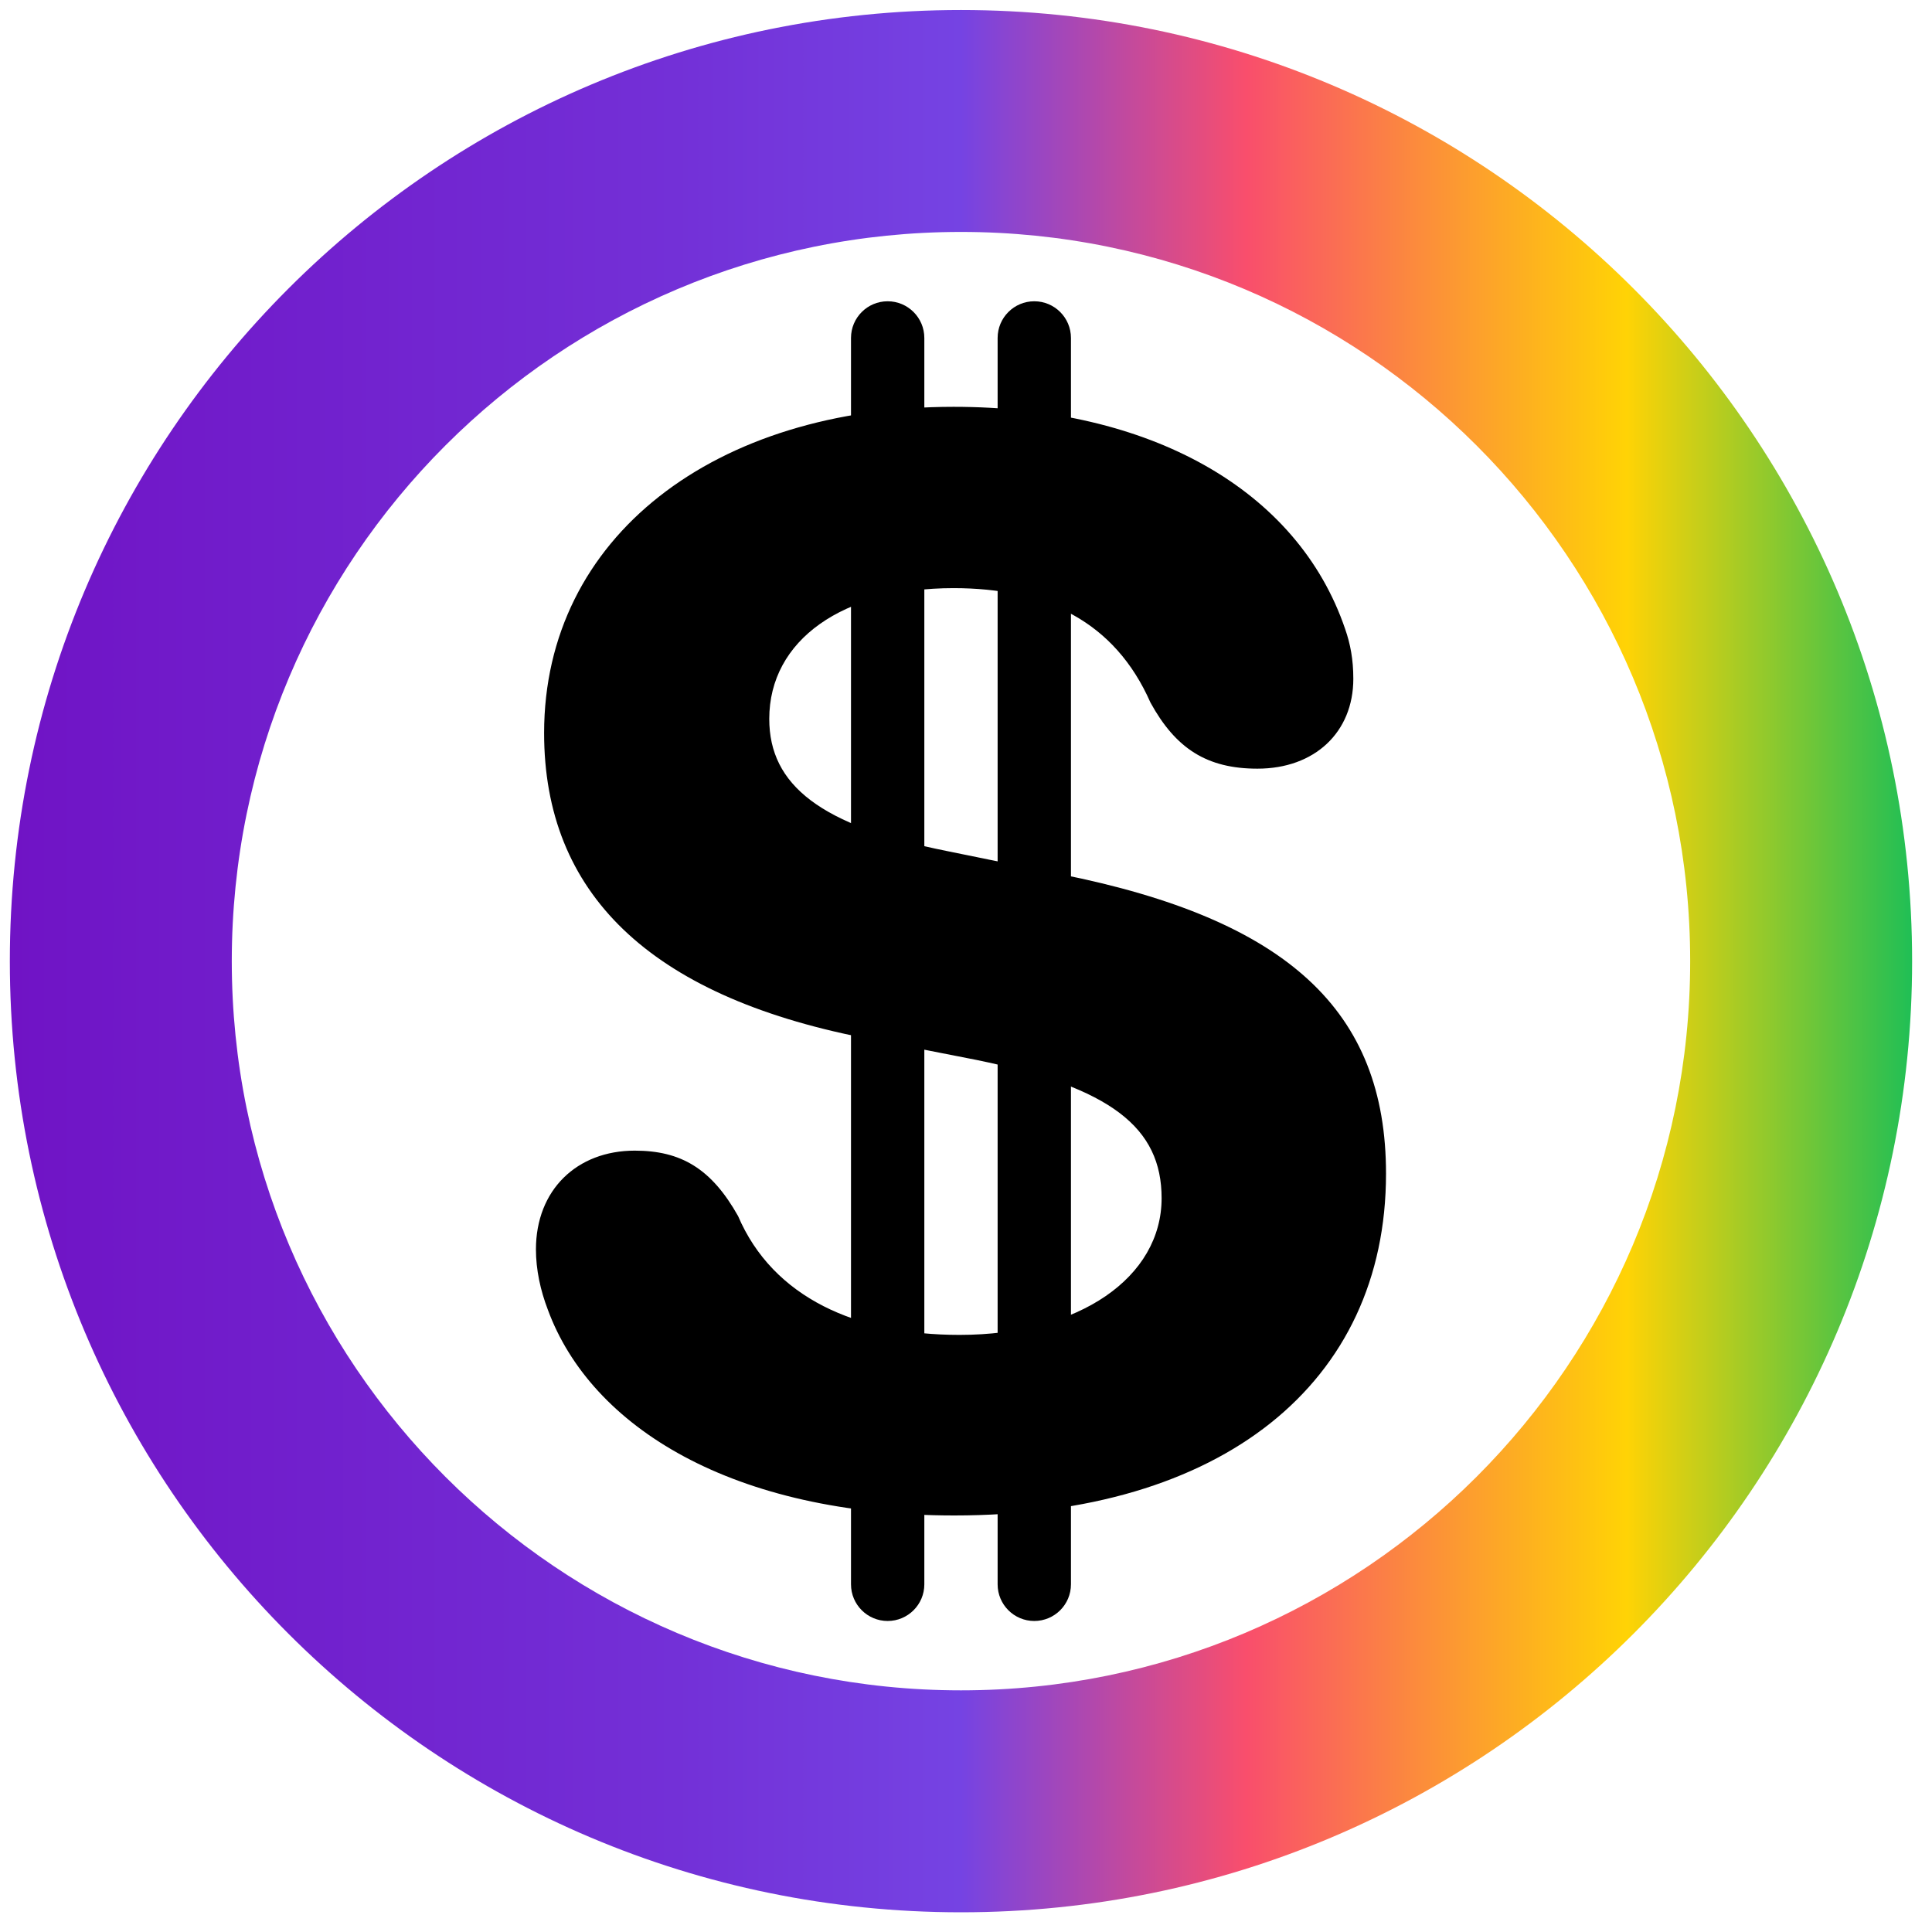 <svg width="65" height="65" viewBox="0 0 65 65" fill="none" xmlns="http://www.w3.org/2000/svg">
<path fill-rule="evenodd" clip-rule="evenodd" d="M32.331 56.87C45.88 56.87 56.864 45.886 56.864 32.337C56.864 18.787 45.88 7.803 32.331 7.803C18.782 7.803 7.798 18.787 7.798 32.337C7.798 45.886 18.782 56.87 32.331 56.87ZM32.331 64.337C50.004 64.337 64.331 50.01 64.331 32.337C64.331 14.663 50.004 0.337 32.331 0.337C14.658 0.337 0.331 14.663 0.331 32.337C0.331 50.01 14.658 64.337 32.331 64.337Z" fill="url(#paint0_linear_772_745)"/>
<path d="M32.106 50.986C24.656 50.986 19.881 48.011 18.431 44.062C18.181 43.411 18.031 42.712 18.031 42.036C18.031 40.036 19.406 38.712 21.356 38.712C22.906 38.712 23.931 39.312 24.831 40.911C26.006 43.661 28.831 44.911 32.281 44.911C36.331 44.911 39.081 42.962 39.081 40.312C39.081 37.937 37.381 36.587 32.856 35.661L29.031 34.911C21.831 33.486 18.306 30.037 18.306 24.662C18.306 18.061 24.056 13.687 32.081 13.687C38.681 13.687 43.656 16.462 45.256 21.162C45.431 21.662 45.531 22.186 45.531 22.837C45.531 24.637 44.231 25.861 42.306 25.861C40.606 25.861 39.556 25.186 38.706 23.637C37.506 20.912 35.181 19.787 32.081 19.787C28.356 19.787 25.881 21.537 25.881 24.186C25.881 26.412 27.606 27.787 31.881 28.637L35.681 29.412C43.331 30.936 46.631 34.011 46.631 39.486C46.631 46.536 41.106 50.986 32.106 50.986Z" fill="black"/>
<path d="M28.631 11.37C28.631 10.689 29.183 10.136 29.864 10.136C30.545 10.136 31.098 10.689 31.098 11.37V53.303C31.098 53.984 30.545 54.536 29.864 54.536C29.183 54.536 28.631 53.984 28.631 53.303V11.37Z" fill="black"/>
<path d="M33.564 11.37C33.564 10.689 34.116 10.136 34.797 10.136C35.479 10.136 36.031 10.689 36.031 11.37V53.303C36.031 53.984 35.479 54.536 34.797 54.536C34.116 54.536 33.564 53.984 33.564 53.303V11.37Z" fill="black"/>
<defs>
<linearGradient id="paint0_linear_772_745" x1="0.331" y1="32.338" x2="64.331" y2="32.338" gradientUnits="userSpaceOnUse">
<stop stop-color="#7013C5"/>
<stop offset="0.35" stop-color="#7330D7"/>
<stop offset="0.5" stop-color="#7543E3"/>
<stop offset="0.65" stop-color="#F94E6C"/>
<stop offset="0.75" stop-color="#FC9237"/>
<stop offset="0.85" stop-color="#FFD305"/>
<stop offset="1" stop-color="#20BF55"/>
</linearGradient>
</defs>
</svg>

